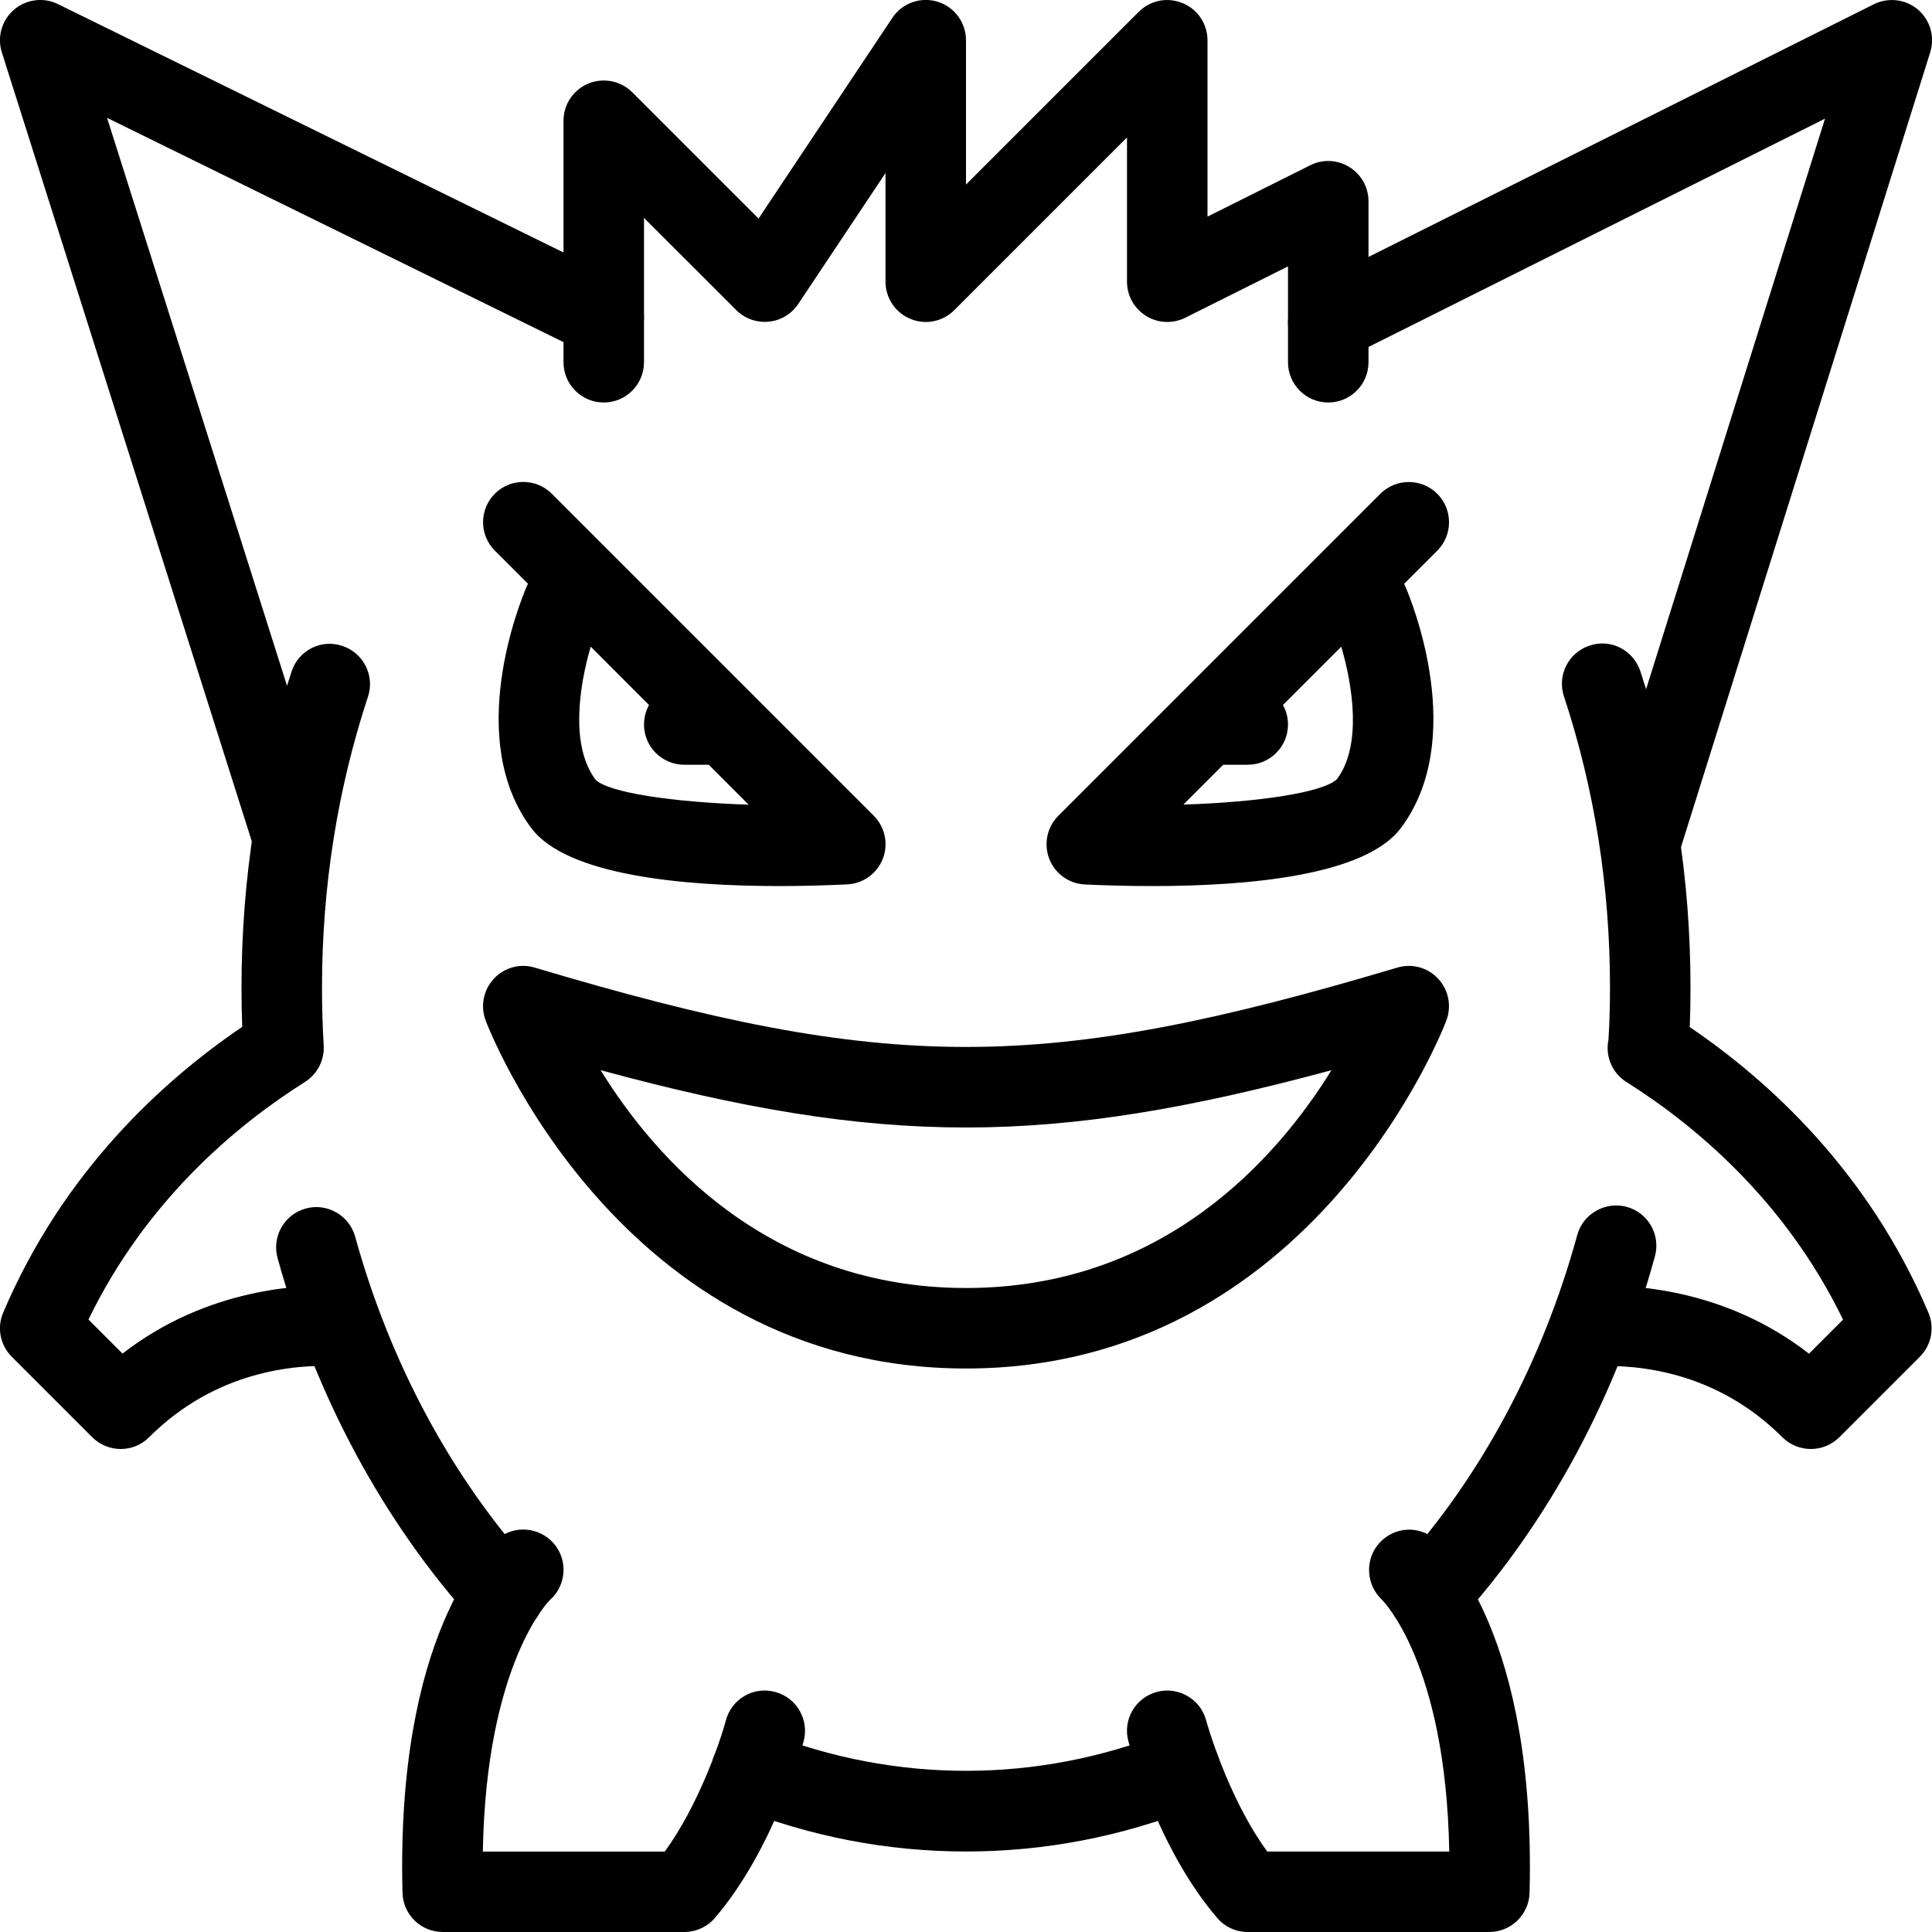 <?xml version="1.0" encoding="iso-8859-1"?>
<!-- Generator: Adobe Illustrator 19.0.0, SVG Export Plug-In . SVG Version: 6.00 Build 0)  -->
<svg version="1.1" id="Layer_1" xmlns="http://www.w3.org/2000/svg" xmlns:xlink="http://www.w3.org/1999/xlink" x="0px" y="0px"
	 viewBox="0 0 24 24" style="enable-background:new 0 0 24 24;" xml:space="preserve">
<g id="Gengar">
	<g>
		<path d="M6.256,20.312c-0.136,0-0.272-0.055-0.371-0.165c-1.12-1.237-1.962-2.8-2.437-4.519c-0.073-0.266,0.083-0.542,0.349-0.615
			c0.264-0.074,0.541,0.083,0.615,0.349c0.433,1.569,1.198,2.992,2.214,4.114c0.186,0.205,0.169,0.521-0.035,0.706
			C6.496,20.269,6.376,20.312,6.256,20.312z"/>
	</g>
	<g>
		<path d="M12,23c-0.974,0-1.931-0.184-2.846-0.547c-0.257-0.102-0.382-0.393-0.281-0.649c0.102-0.257,0.396-0.381,0.649-0.281
			c1.596,0.633,3.36,0.633,4.956,0c0.254-0.101,0.547,0.023,0.649,0.281c0.102,0.256-0.024,0.547-0.281,0.649
			C13.931,22.816,12.974,23,12,23z"/>
	</g>
	<g>
		<path d="M17.746,20.309c-0.12,0-0.24-0.042-0.335-0.129c-0.205-0.185-0.221-0.501-0.035-0.706
			c1.019-1.125,1.785-2.554,2.217-4.132c0.073-0.266,0.349-0.421,0.615-0.35c0.266,0.073,0.423,0.348,0.35,0.615
			c-0.474,1.728-1.317,3.298-2.441,4.539C18.018,20.253,17.882,20.309,17.746,20.309z"/>
	</g>
	<g>
		<path d="M3.625,10.864c-0.212,0-0.409-0.136-0.477-0.349L0.023,0.651c-0.061-0.191-0.001-0.399,0.15-0.53
			c0.152-0.13,0.367-0.159,0.547-0.07l7,3.439c0.248,0.122,0.35,0.421,0.228,0.669C7.826,4.407,7.527,4.507,7.279,4.387L1.33,1.464
			l2.772,8.748c0.083,0.263-0.063,0.544-0.326,0.627C3.726,10.857,3.675,10.864,3.625,10.864z"/>
	</g>
	<g>
		<path d="M20.385,10.934c-0.049,0-0.1-0.007-0.149-0.023c-0.264-0.083-0.41-0.363-0.328-0.626l2.763-8.811l-5.947,2.974
			c-0.247,0.122-0.547,0.023-0.671-0.224c-0.124-0.247-0.023-0.547,0.224-0.671l7-3.5c0.179-0.089,0.395-0.064,0.548,0.066
			c0.153,0.13,0.213,0.339,0.153,0.53l-3.115,9.934C20.795,10.797,20.598,10.934,20.385,10.934z"/>
	</g>
	<g>
		<path d="M16.5,5C16.224,5,16,4.776,16,4.5V3.309l-1.276,0.638c-0.156,0.077-0.34,0.069-0.486-0.022C14.09,3.834,14,3.673,14,3.5
			V1.707l-2.146,2.146c-0.143,0.143-0.358,0.187-0.545,0.108C11.122,3.884,11,3.701,11,3.499V2.15L9.916,3.776
			c-0.083,0.125-0.218,0.206-0.367,0.22C9.398,4.01,9.252,3.958,9.146,3.852L8,2.707V4.5C8,4.776,7.776,5,7.5,5S7,4.776,7,4.5v-3
			c0-0.202,0.122-0.385,0.309-0.462c0.188-0.077,0.402-0.034,0.545,0.108l1.569,1.569l1.662-2.493
			c0.122-0.184,0.351-0.265,0.561-0.201C11.856,0.085,12,0.28,12,0.5v1.793l2.146-2.146c0.143-0.144,0.357-0.186,0.545-0.108
			C14.878,0.115,15,0.298,15,0.5v2.191l1.276-0.638c0.155-0.078,0.338-0.07,0.486,0.022C16.91,2.166,17,2.327,17,2.5v2
			C17,4.776,16.776,5,16.5,5z"/>
	</g>
	<g>
		<path d="M9.681,11.007c-1.19,0-2.637-0.13-3.08-0.719C5.768,9.183,6.459,7.481,6.541,7.29c0.005-0.013,0.011-0.025,0.018-0.038
			L6.147,6.84c-0.195-0.195-0.195-0.512,0-0.707s0.512-0.195,0.707,0l4,4c0.14,0.14,0.184,0.35,0.113,0.534
			c-0.072,0.185-0.246,0.31-0.443,0.319C10.273,10.998,9.985,11.007,9.681,11.007z M7.338,8.033C7.196,8.52,7.08,9.263,7.399,9.687
			C7.563,9.846,8.35,9.965,9.3,9.996L7.338,8.033z"/>
	</g>
	<g>
		<path d="M14.319,11.007c-0.305,0-0.592-0.008-0.842-0.02c-0.198-0.009-0.372-0.134-0.443-0.319s-0.027-0.394,0.113-0.534l4-4
			c0.195-0.195,0.512-0.195,0.707,0s0.195,0.512,0,0.707l-0.412,0.412c0.007,0.012,0.013,0.025,0.018,0.038
			c0.082,0.19,0.772,1.893-0.06,2.998C16.956,10.877,15.509,11.007,14.319,11.007z M16.662,8.033L14.7,9.995
			c0.951-0.031,1.739-0.152,1.908-0.316C16.921,9.261,16.804,8.52,16.662,8.033z"/>
	</g>
	<g>
		<path d="M12,17c-4.33,0-5.954-4.284-5.969-4.328c-0.065-0.178-0.025-0.377,0.105-0.515c0.129-0.139,0.326-0.192,0.507-0.137
			c4.402,1.314,6.305,1.314,10.714,0c0.182-0.055,0.378-0.002,0.507,0.137c0.13,0.138,0.17,0.337,0.105,0.515
			C17.954,12.716,16.33,17,12,17z M7.461,13.294C8.134,14.384,9.546,16,12,16s3.866-1.616,4.54-2.706
			C13.034,14.243,10.961,14.244,7.461,13.294z"/>
	</g>
	<g>
		<path d="M18.5,24h-3c-0.146,0-0.284-0.063-0.379-0.174c-0.738-0.858-1.089-2.142-1.104-2.196c-0.072-0.266,0.086-0.54,0.353-0.612
			c0.264-0.072,0.541,0.085,0.613,0.352c0.002,0.01,0.261,0.948,0.759,1.63h2.261c-0.041-2.346-0.83-3.122-0.838-3.129
			c-0.197-0.187-0.213-0.501-0.03-0.703c0.182-0.202,0.488-0.223,0.694-0.045c0.128,0.112,1.253,1.185,1.172,4.39
			C18.993,23.784,18.771,24,18.5,24z"/>
	</g>
	<g>
		<path d="M8.5,24h-3c-0.271,0-0.493-0.216-0.5-0.487c-0.082-3.206,1.043-4.278,1.172-4.39c0.208-0.181,0.523-0.159,0.706,0.049
			c0.181,0.208,0.159,0.524-0.049,0.706c-0.001,0.001-0.79,0.776-0.831,3.123h2.26c0.414-0.569,0.685-1.351,0.759-1.63
			c0.072-0.268,0.346-0.426,0.613-0.353c0.267,0.072,0.425,0.346,0.353,0.613c-0.015,0.054-0.366,1.338-1.104,2.196
			C8.784,23.937,8.646,24,8.5,24z"/>
	</g>
	<g>
		<path d="M15.5,9.5H15c-0.276,0-0.5-0.224-0.5-0.5s0.224-0.5,0.5-0.5h0.5C15.776,8.5,16,8.724,16,9S15.776,9.5,15.5,9.5z"/>
	</g>
	<g>
		<path d="M9,9.5H8.5C8.224,9.5,8,9.276,8,9s0.224-0.5,0.5-0.5H9c0.276,0,0.5,0.224,0.5,0.5S9.276,9.5,9,9.5z"/>
	</g>
	<g>
		<path d="M1.5,18c-0.128,0-0.256-0.049-0.354-0.146l-1-1c-0.144-0.144-0.187-0.362-0.106-0.549
			c0.745-1.752,1.981-2.879,2.969-3.549C3.003,12.595,3,12.433,3,12.27c0-1.355,0.209-2.677,0.622-3.928
			C3.707,8.08,3.989,7.934,4.253,8.024C4.515,8.11,4.658,8.393,4.571,8.655C4.192,9.804,4,11.02,4,12.269
			c0,0.241,0.007,0.48,0.021,0.717c0.011,0.183-0.078,0.356-0.232,0.454c-0.844,0.532-1.97,1.466-2.69,2.952l0.423,0.423
			c1.057-0.821,2.234-0.863,2.718-0.843c0.276,0.014,0.489,0.248,0.475,0.524s-0.249,0.482-0.524,0.475
			c-0.519-0.026-1.511,0.055-2.338,0.882C1.756,17.951,1.628,18,1.5,18z"/>
	</g>
	<g>
		<path d="M22.495,18c-0.128,0-0.256-0.049-0.354-0.146c-0.827-0.827-1.813-0.907-2.338-0.882c-0.279,0.004-0.511-0.199-0.524-0.475
			c-0.014-0.276,0.199-0.51,0.475-0.524c0.49-0.02,1.661,0.021,2.718,0.843l0.423-0.423c-0.721-1.486-1.847-2.42-2.691-2.952
			c-0.178-0.112-0.265-0.322-0.223-0.524C19.994,12.702,20,12.486,20,12.27c0-1.251-0.192-2.469-0.572-3.619
			c-0.087-0.262,0.056-0.545,0.318-0.631c0.264-0.09,0.544,0.056,0.631,0.318C20.791,9.589,21,10.912,21,12.27
			c0,0.164-0.003,0.327-0.009,0.489c0.987,0.67,2.22,1.797,2.964,3.546c0.08,0.188,0.038,0.405-0.106,0.549l-1,1
			C22.751,17.951,22.623,18,22.495,18z"/>
	</g>
</g>
</svg>
